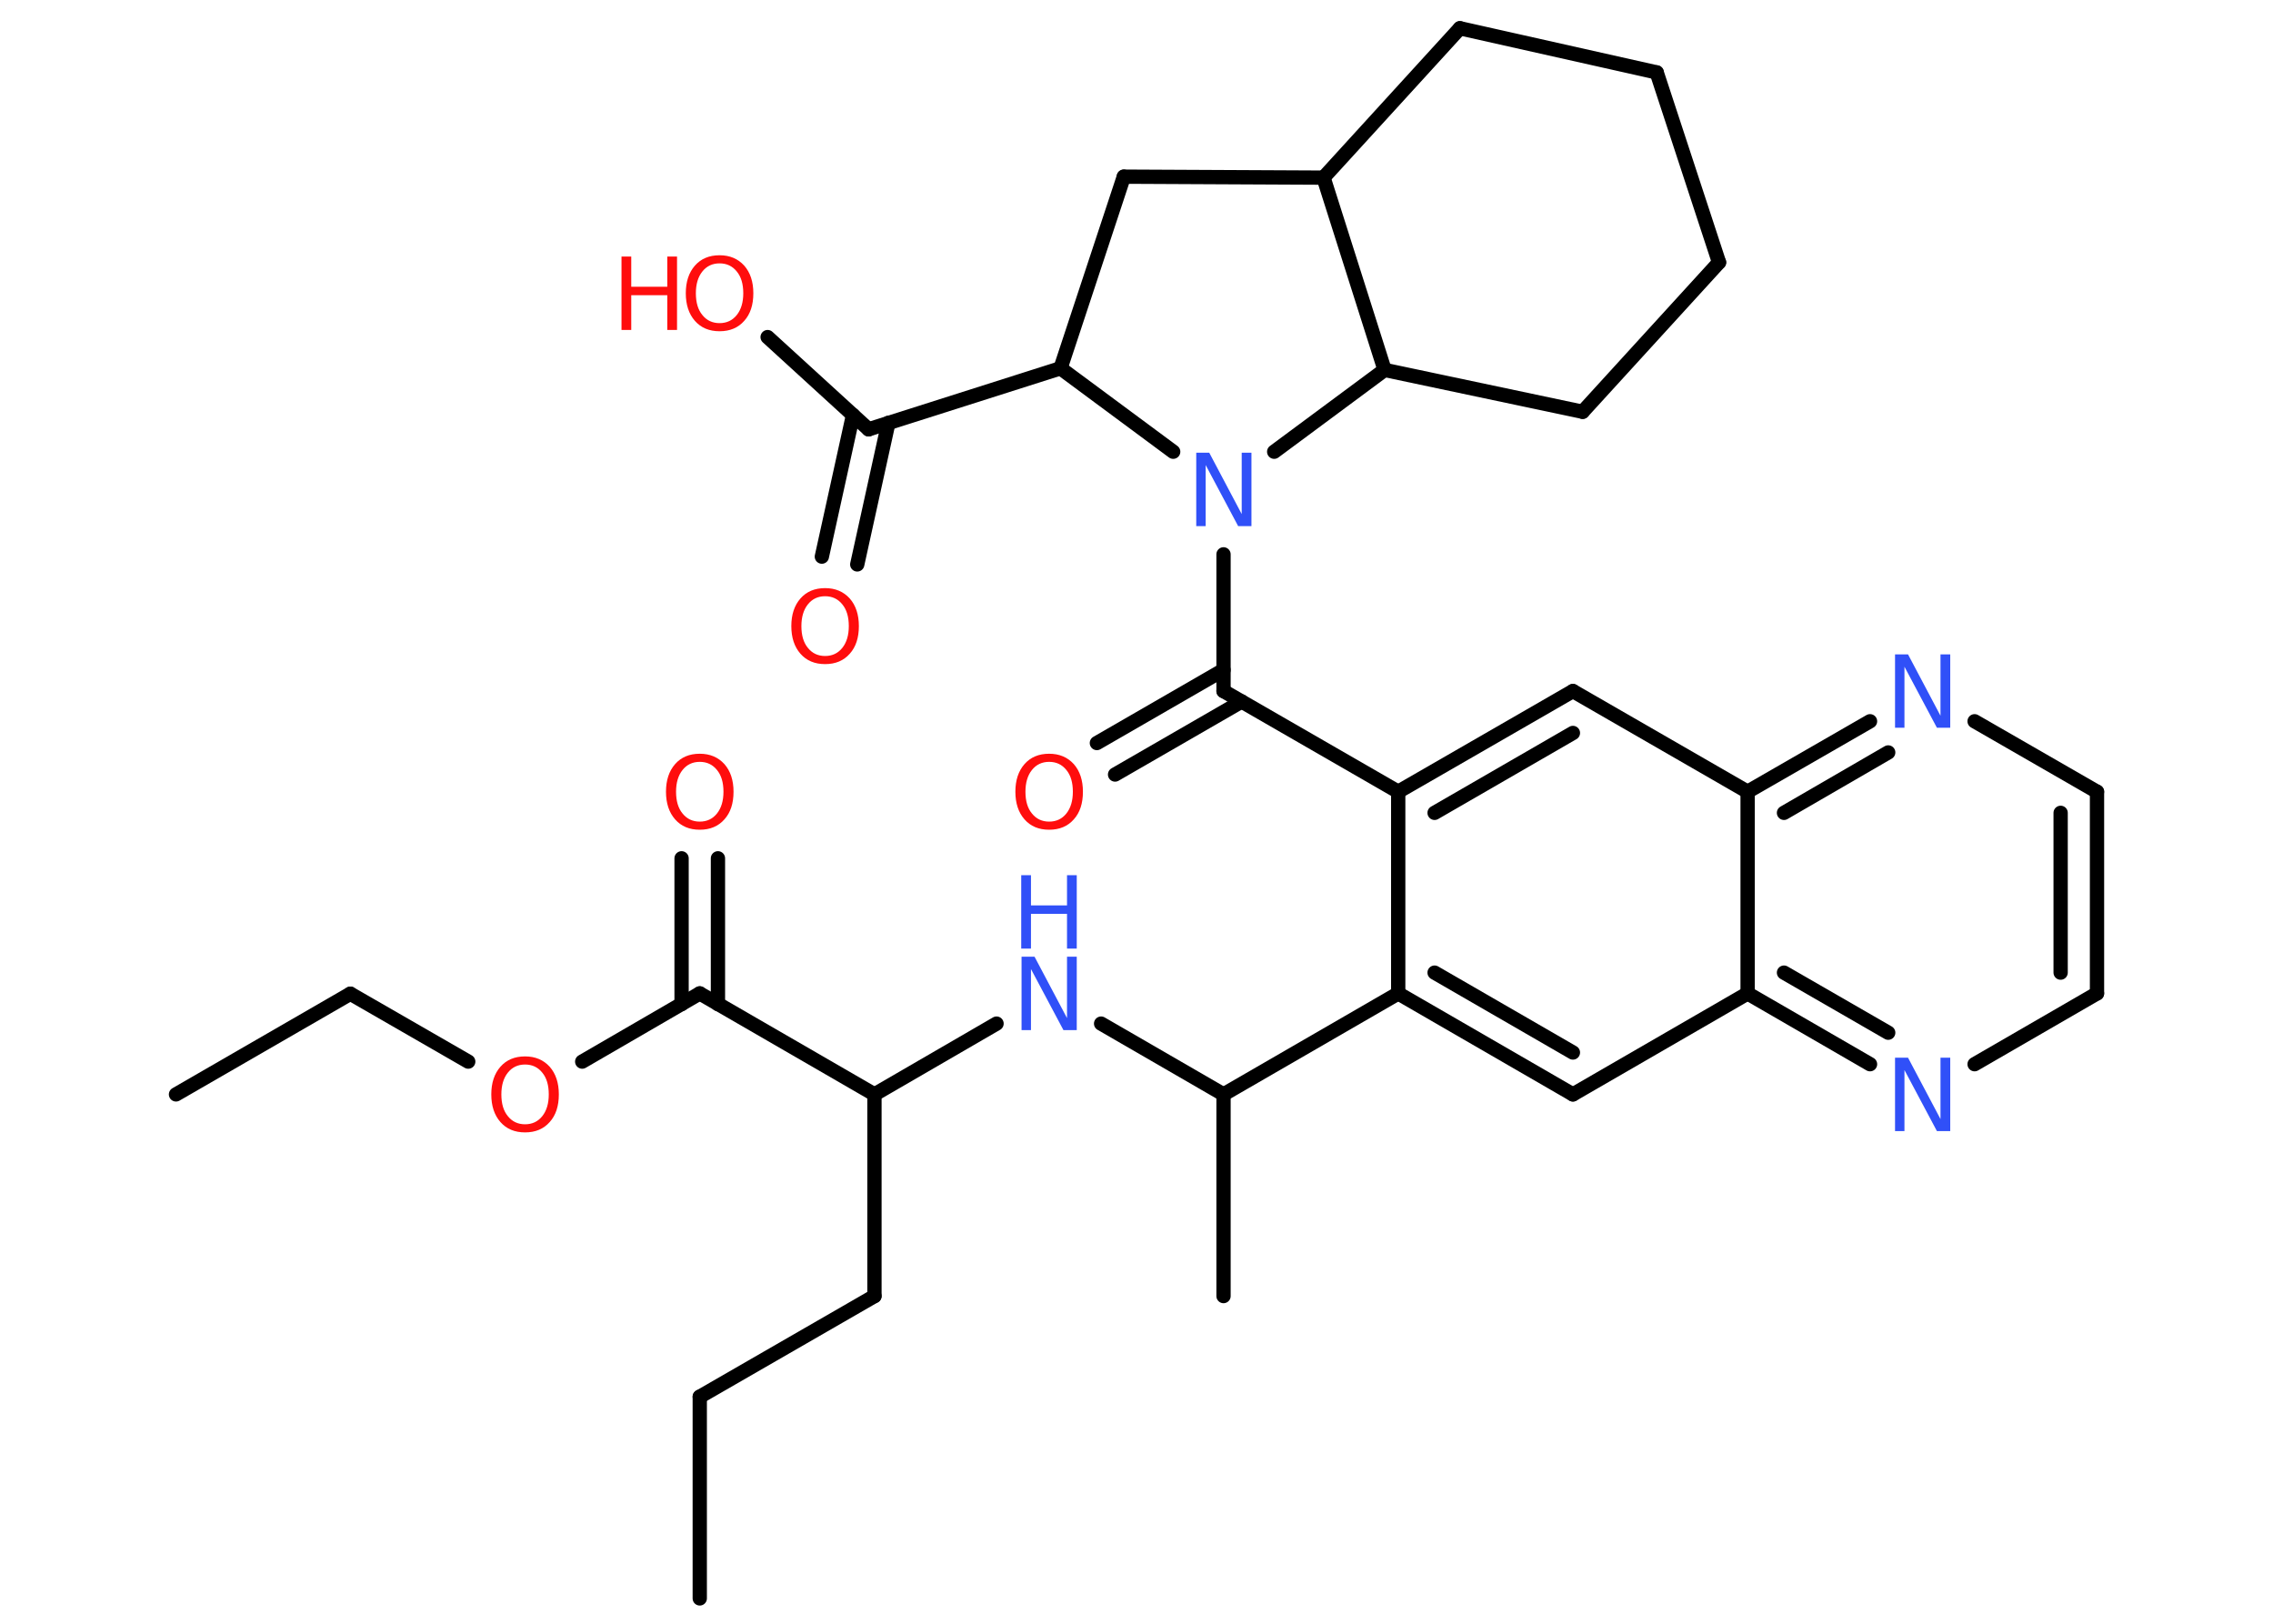<?xml version='1.0' encoding='UTF-8'?>
<!DOCTYPE svg PUBLIC "-//W3C//DTD SVG 1.1//EN" "http://www.w3.org/Graphics/SVG/1.1/DTD/svg11.dtd">
<svg version='1.2' xmlns='http://www.w3.org/2000/svg' xmlns:xlink='http://www.w3.org/1999/xlink' width='70.0mm' height='50.0mm' viewBox='0 0 70.0 50.0'>
  <desc>Generated by the Chemistry Development Kit (http://github.com/cdk)</desc>
  <g stroke-linecap='round' stroke-linejoin='round' stroke='#000000' stroke-width='.44' fill='#FF0D0D'>
    <rect x='.0' y='.0' width='70.0' height='50.0' fill='#FFFFFF' stroke='none'/>
    <g id='mol1' class='mol'>
      <line id='mol1bnd1' class='bond' x1='21.55' y1='49.22' x2='21.55' y2='43.01'/>
      <line id='mol1bnd2' class='bond' x1='21.55' y1='43.01' x2='26.93' y2='39.91'/>
      <line id='mol1bnd3' class='bond' x1='26.93' y1='39.91' x2='26.93' y2='33.7'/>
      <line id='mol1bnd4' class='bond' x1='26.93' y1='33.7' x2='30.69' y2='31.52'/>
      <line id='mol1bnd5' class='bond' x1='33.91' y1='31.52' x2='37.68' y2='33.7'/>
      <line id='mol1bnd6' class='bond' x1='37.68' y1='33.7' x2='37.68' y2='39.91'/>
      <line id='mol1bnd7' class='bond' x1='37.68' y1='33.7' x2='43.06' y2='30.59'/>
      <g id='mol1bnd8' class='bond'>
        <line x1='43.06' y1='30.59' x2='48.44' y2='33.7'/>
        <line x1='44.18' y1='29.95' x2='48.44' y2='32.41'/>
      </g>
      <line id='mol1bnd9' class='bond' x1='48.44' y1='33.7' x2='53.82' y2='30.59'/>
      <g id='mol1bnd10' class='bond'>
        <line x1='53.82' y1='30.59' x2='57.59' y2='32.77'/>
        <line x1='54.94' y1='29.95' x2='58.15' y2='31.8'/>
      </g>
      <line id='mol1bnd11' class='bond' x1='60.81' y1='32.77' x2='64.58' y2='30.59'/>
      <g id='mol1bnd12' class='bond'>
        <line x1='64.58' y1='30.59' x2='64.58' y2='24.38'/>
        <line x1='63.46' y1='29.95' x2='63.46' y2='25.03'/>
      </g>
      <line id='mol1bnd13' class='bond' x1='64.58' y1='24.38' x2='60.81' y2='22.21'/>
      <g id='mol1bnd14' class='bond'>
        <line x1='57.59' y1='22.21' x2='53.82' y2='24.38'/>
        <line x1='58.15' y1='23.17' x2='54.94' y2='25.03'/>
      </g>
      <line id='mol1bnd15' class='bond' x1='53.82' y1='30.59' x2='53.82' y2='24.38'/>
      <line id='mol1bnd16' class='bond' x1='53.82' y1='24.38' x2='48.44' y2='21.28'/>
      <g id='mol1bnd17' class='bond'>
        <line x1='48.44' y1='21.28' x2='43.06' y2='24.38'/>
        <line x1='48.44' y1='22.57' x2='44.18' y2='25.03'/>
      </g>
      <line id='mol1bnd18' class='bond' x1='43.06' y1='30.59' x2='43.06' y2='24.38'/>
      <line id='mol1bnd19' class='bond' x1='43.06' y1='24.38' x2='37.68' y2='21.28'/>
      <g id='mol1bnd20' class='bond'>
        <line x1='38.24' y1='21.6' x2='34.34' y2='23.85'/>
        <line x1='37.68' y1='20.63' x2='33.78' y2='22.88'/>
      </g>
      <line id='mol1bnd21' class='bond' x1='37.68' y1='21.28' x2='37.68' y2='17.07'/>
      <line id='mol1bnd22' class='bond' x1='36.13' y1='13.91' x2='32.66' y2='11.34'/>
      <line id='mol1bnd23' class='bond' x1='32.66' y1='11.34' x2='26.75' y2='13.22'/>
      <g id='mol1bnd24' class='bond'>
        <line x1='27.36' y1='13.02' x2='26.4' y2='17.38'/>
        <line x1='26.27' y1='12.78' x2='25.31' y2='17.14'/>
      </g>
      <line id='mol1bnd25' class='bond' x1='26.75' y1='13.22' x2='23.64' y2='10.38'/>
      <line id='mol1bnd26' class='bond' x1='32.66' y1='11.34' x2='34.61' y2='5.44'/>
      <line id='mol1bnd27' class='bond' x1='34.61' y1='5.44' x2='40.76' y2='5.47'/>
      <line id='mol1bnd28' class='bond' x1='40.76' y1='5.47' x2='44.96' y2='.87'/>
      <line id='mol1bnd29' class='bond' x1='44.96' y1='.87' x2='51.02' y2='2.23'/>
      <line id='mol1bnd30' class='bond' x1='51.02' y1='2.23' x2='52.94' y2='8.08'/>
      <line id='mol1bnd31' class='bond' x1='52.94' y1='8.08' x2='48.74' y2='12.68'/>
      <line id='mol1bnd32' class='bond' x1='48.74' y1='12.68' x2='42.64' y2='11.39'/>
      <line id='mol1bnd33' class='bond' x1='40.76' y1='5.47' x2='42.64' y2='11.39'/>
      <line id='mol1bnd34' class='bond' x1='39.24' y1='13.91' x2='42.64' y2='11.39'/>
      <line id='mol1bnd35' class='bond' x1='26.93' y1='33.7' x2='21.55' y2='30.59'/>
      <g id='mol1bnd36' class='bond'>
        <line x1='20.99' y1='30.92' x2='20.99' y2='26.43'/>
        <line x1='22.11' y1='30.92' x2='22.11' y2='26.43'/>
      </g>
      <line id='mol1bnd37' class='bond' x1='21.55' y1='30.59' x2='17.93' y2='32.69'/>
      <line id='mol1bnd38' class='bond' x1='14.42' y1='32.69' x2='10.79' y2='30.6'/>
      <line id='mol1bnd39' class='bond' x1='10.79' y1='30.6' x2='5.42' y2='33.7'/>
      <g id='mol1atm5' class='atom'>
        <path d='M31.45 29.46h.41l1.0 1.89v-1.89h.3v2.26h-.41l-1.0 -1.88v1.88h-.29v-2.26z' stroke='none' fill='#3050F8'/>
        <path d='M31.45 26.95h.3v.93h1.11v-.93h.3v2.26h-.3v-1.07h-1.11v1.07h-.3v-2.26z' stroke='none' fill='#3050F8'/>
      </g>
      <path id='mol1atm11' class='atom' d='M58.35 32.57h.41l1.0 1.89v-1.89h.3v2.26h-.41l-1.0 -1.88v1.88h-.29v-2.26z' stroke='none' fill='#3050F8'/>
      <path id='mol1atm14' class='atom' d='M58.35 20.15h.41l1.0 1.89v-1.89h.3v2.26h-.41l-1.0 -1.88v1.88h-.29v-2.26z' stroke='none' fill='#3050F8'/>
      <path id='mol1atm19' class='atom' d='M32.31 23.46q-.33 .0 -.53 .25q-.2 .25 -.2 .67q.0 .43 .2 .67q.2 .25 .53 .25q.33 .0 .53 -.25q.2 -.25 .2 -.67q.0 -.43 -.2 -.67q-.2 -.25 -.53 -.25zM32.31 23.21q.47 .0 .76 .32q.28 .32 .28 .85q.0 .54 -.28 .85q-.28 .32 -.76 .32q-.48 .0 -.76 -.32q-.28 -.32 -.28 -.85q.0 -.53 .28 -.85q.28 -.32 .76 -.32z' stroke='none'/>
      <path id='mol1atm20' class='atom' d='M36.83 13.94h.41l1.0 1.89v-1.89h.3v2.26h-.41l-1.0 -1.88v1.88h-.29v-2.26z' stroke='none' fill='#3050F8'/>
      <path id='mol1atm23' class='atom' d='M25.41 18.36q-.33 .0 -.53 .25q-.2 .25 -.2 .67q.0 .43 .2 .67q.2 .25 .53 .25q.33 .0 .53 -.25q.2 -.25 .2 -.67q.0 -.43 -.2 -.67q-.2 -.25 -.53 -.25zM25.41 18.11q.47 .0 .76 .32q.28 .32 .28 .85q.0 .54 -.28 .85q-.28 .32 -.76 .32q-.48 .0 -.76 -.32q-.28 -.32 -.28 -.85q.0 -.53 .28 -.85q.28 -.32 .76 -.32z' stroke='none'/>
      <g id='mol1atm24' class='atom'>
        <path d='M22.16 8.11q-.33 .0 -.53 .25q-.2 .25 -.2 .67q.0 .43 .2 .67q.2 .25 .53 .25q.33 .0 .53 -.25q.2 -.25 .2 -.67q.0 -.43 -.2 -.67q-.2 -.25 -.53 -.25zM22.16 7.86q.47 .0 .76 .32q.28 .32 .28 .85q.0 .54 -.28 .85q-.28 .32 -.76 .32q-.48 .0 -.76 -.32q-.28 -.32 -.28 -.85q.0 -.53 .28 -.85q.28 -.32 .76 -.32z' stroke='none'/>
        <path d='M19.14 7.9h.3v.93h1.11v-.93h.3v2.26h-.3v-1.07h-1.11v1.07h-.3v-2.26z' stroke='none'/>
      </g>
      <path id='mol1atm33' class='atom' d='M21.55 23.46q-.33 .0 -.53 .25q-.2 .25 -.2 .67q.0 .43 .2 .67q.2 .25 .53 .25q.33 .0 .53 -.25q.2 -.25 .2 -.67q.0 -.43 -.2 -.67q-.2 -.25 -.53 -.25zM21.55 23.21q.47 .0 .76 .32q.28 .32 .28 .85q.0 .54 -.28 .85q-.28 .32 -.76 .32q-.48 .0 -.76 -.32q-.28 -.32 -.28 -.85q.0 -.53 .28 -.85q.28 -.32 .76 -.32z' stroke='none'/>
      <path id='mol1atm34' class='atom' d='M16.17 32.78q-.33 .0 -.53 .25q-.2 .25 -.2 .67q.0 .43 .2 .67q.2 .25 .53 .25q.33 .0 .53 -.25q.2 -.25 .2 -.67q.0 -.43 -.2 -.67q-.2 -.25 -.53 -.25zM16.17 32.53q.47 .0 .76 .32q.28 .32 .28 .85q.0 .54 -.28 .85q-.28 .32 -.76 .32q-.48 .0 -.76 -.32q-.28 -.32 -.28 -.85q.0 -.53 .28 -.85q.28 -.32 .76 -.32z' stroke='none'/>
    </g>
  </g>
</svg>
